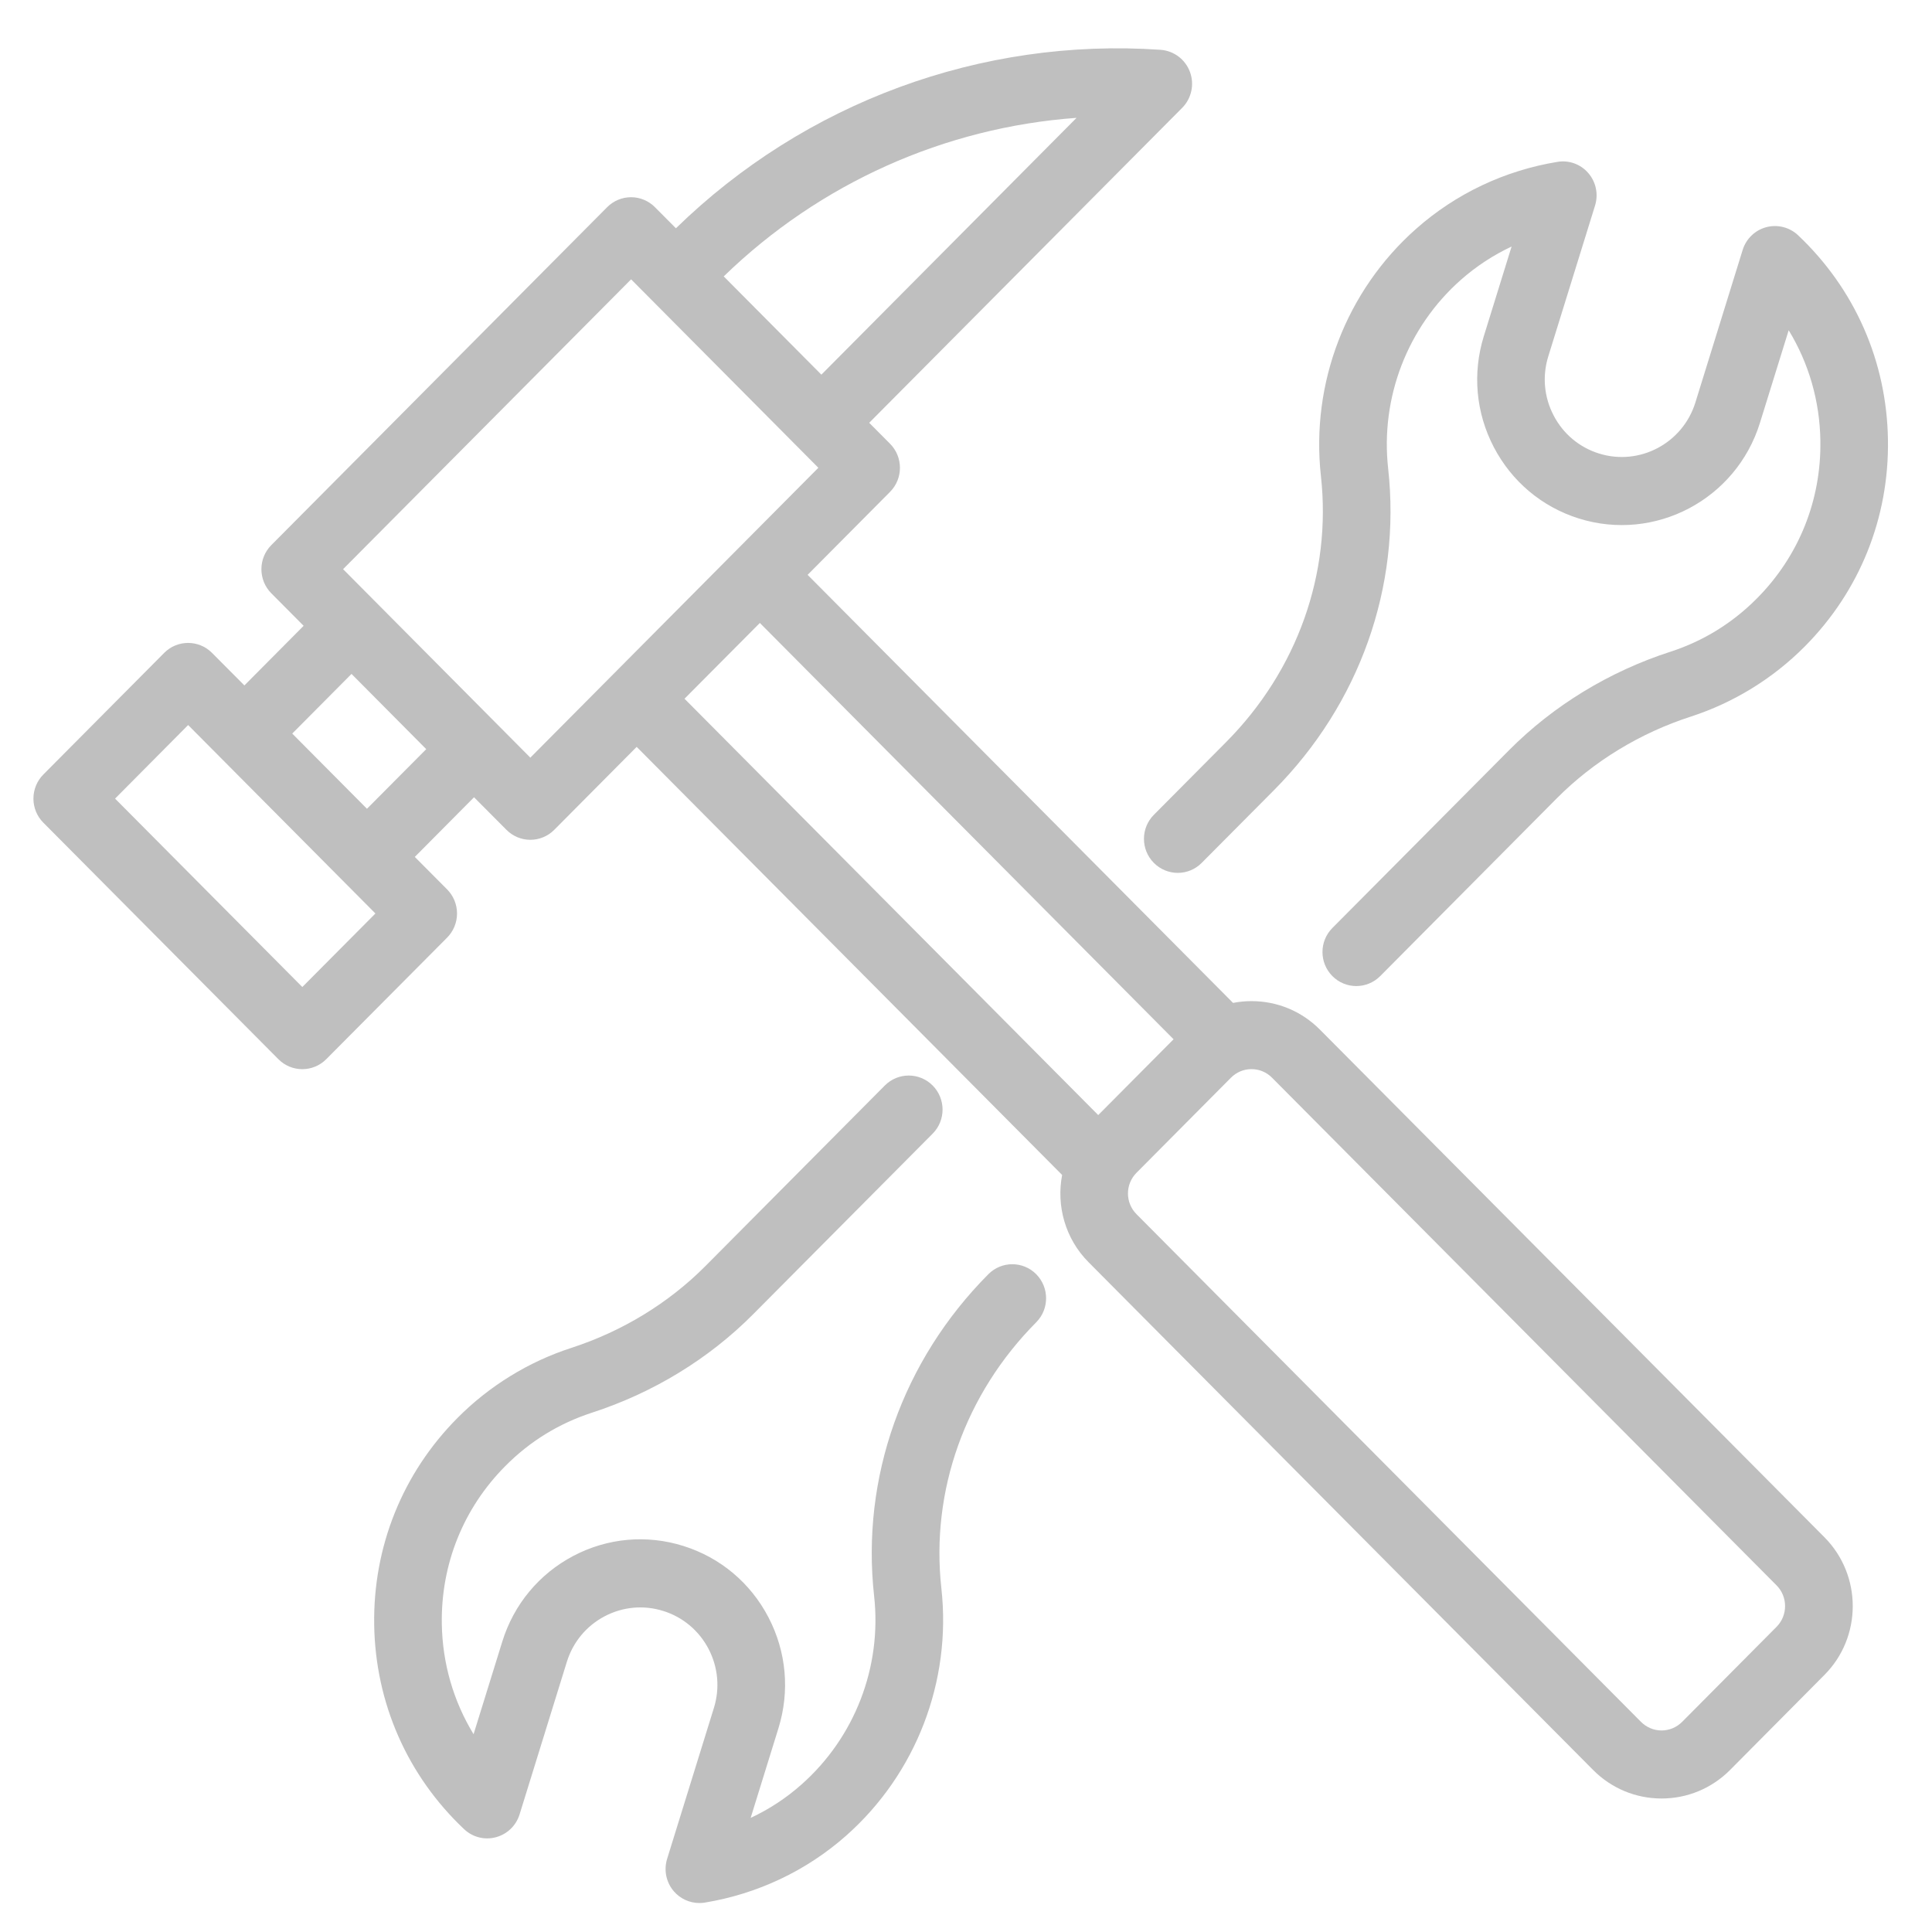 <?xml version="1.0" encoding="utf-8"?>
<!-- Generator: Adobe Illustrator 15.0.2, SVG Export Plug-In  -->
<!DOCTYPE svg PUBLIC "-//W3C//DTD SVG 1.1//EN" "http://www.w3.org/Graphics/SVG/1.1/DTD/svg11.dtd">
<svg version="1.1"
	 xmlns="http://www.w3.org/2000/svg" xmlns:xlink="http://www.w3.org/1999/xlink" xmlns:a="http://ns.adobe.com/AdobeSVGViewerExtensions/3.0/"
	 x="0px" y="0px" width="50px" height="50px" viewBox="-0.865 -1.25 50 50" enable-background="new -0.865 -1.25 50 50"
	 xml:space="preserve">
<defs>
</defs>
<path fill="#BFBFBF" d="M33.294,25.396c-0.474-0.476-1.101-0.737-1.771-0.737c-0.162,0-0.32,0.016-0.477,0.046l-11.01-11.078
	l2.133-2.147c0.342-0.344,0.342-0.902,0-1.246l-0.539-0.542l8.1-8.151c0.242-0.244,0.321-0.608,0.2-0.932
	c-0.12-0.323-0.417-0.545-0.76-0.57c-4.647-0.32-9.203,1.362-12.542,4.619l-0.543-0.546c-0.164-0.165-0.387-0.258-0.618-0.258
	c-0.232,0-0.455,0.093-0.619,0.258l-8.692,8.746c-0.341,0.344-0.341,0.902,0,1.246l0.837,0.842l-1.533,1.543l-0.838-0.842
	c-0.342-0.344-0.896-0.344-1.238,0l-3.129,3.149C0.092,18.96,0,19.185,0,19.418c0,0.234,0.092,0.457,0.256,0.622l6.084,6.122
	c0.171,0.172,0.395,0.258,0.619,0.258c0.224,0,0.448-0.086,0.619-0.258l3.129-3.147c0.164-0.166,0.256-0.39,0.256-0.624
	c0-0.233-0.092-0.458-0.256-0.623L9.87,20.927l1.533-1.544l0.839,0.843c0.163,0.165,0.386,0.258,0.618,0.258
	s0.455-0.093,0.619-0.258l2.133-2.147l11.011,11.079c-0.152,0.794,0.076,1.648,0.686,2.26l13.057,13.14
	c0.473,0.476,1.103,0.737,1.771,0.737s1.297-0.262,1.771-0.737l2.444-2.462c0.976-0.98,0.976-2.578,0-3.561L33.294,25.396z
	 M26.996,1.8l-6.604,6.646l-2.527-2.543C20.352,3.487,23.588,2.047,26.996,1.8 M6.959,24.294l-4.846-4.876l1.891-1.904l4.847,4.877
	L6.959,24.294z M8.632,19.681l-1.934-1.946l1.534-1.544l1.934,1.947L8.632,19.681z M12.86,18.358L8.014,13.48l7.454-7.501
	l4.846,4.877L12.86,18.358z M18.8,14.872l10.707,10.774l-1.95,1.962L16.85,16.833L18.8,14.872z M45.113,40.851l-2.445,2.461
	c-0.143,0.143-0.332,0.222-0.533,0.222c-0.2,0-0.389-0.08-0.531-0.222l-13.057-13.14c-0.293-0.294-0.294-0.773-0.001-1.069
	l2.446-2.462c0.143-0.143,0.33-0.222,0.531-0.222s0.391,0.079,0.532,0.222L45.113,39.78C45.406,40.075,45.406,40.556,45.113,40.851"
	/>
<path fill="#BFBFBF" d="M28.997,19.837c-0.342,0.344-0.342,0.901,0,1.245c0.343,0.344,0.896,0.344,1.237,0l1.87-1.881
	c2.218-2.232,3.295-5.268,2.956-8.328c-0.203-1.834,0.5-3.657,1.88-4.879c0.397-0.351,0.84-0.641,1.315-0.864l-0.719,2.32
	c-0.298,0.96-0.206,1.98,0.258,2.871c0.465,0.891,1.246,1.547,2.2,1.847c1.972,0.618,4.074-0.492,4.688-2.474l0.744-2.397
	c0.52,0.852,0.805,1.831,0.82,2.859c0.025,1.541-0.559,2.991-1.642,4.081c-0.636,0.64-1.39,1.105-2.24,1.38
	c-1.585,0.513-3.028,1.394-4.174,2.547l-4.573,4.602c-0.342,0.344-0.342,0.9,0,1.245c0.171,0.172,0.395,0.258,0.619,0.258
	s0.447-0.086,0.619-0.258l4.572-4.603c0.951-0.956,2.151-1.688,3.473-2.115c1.102-0.358,2.119-0.984,2.941-1.811
	c1.422-1.431,2.187-3.333,2.154-5.355c-0.031-2.023-0.857-3.901-2.326-5.289c-0.22-0.207-0.529-0.286-0.822-0.209
	c-0.291,0.077-0.522,0.3-0.612,0.589l-1.224,3.95c-0.328,1.055-1.447,1.647-2.496,1.318c-0.51-0.16-0.926-0.51-1.172-0.984
	c-0.248-0.475-0.297-1.017-0.139-1.528l1.211-3.905c0.09-0.292,0.025-0.609-0.175-0.84C40.045,3,39.741,2.889,39.442,2.939
	c-1.364,0.223-2.629,0.822-3.657,1.732c-1.811,1.601-2.73,3.993-2.465,6.397c0.281,2.526-0.614,5.036-2.454,6.888L28.997,19.837z"/>
<path fill="#BFBFBF" d="M24.714,31.726c-2.219,2.232-3.296,5.268-2.957,8.328c0.204,1.834-0.499,3.658-1.88,4.879
	c-0.396,0.352-0.839,0.642-1.315,0.864l0.719-2.32c0.298-0.96,0.206-1.979-0.258-2.87c-0.465-0.892-1.246-1.547-2.2-1.847
	c-0.955-0.3-1.968-0.208-2.854,0.259c-0.886,0.469-1.537,1.255-1.835,2.216l-0.743,2.396c-0.52-0.852-0.806-1.831-0.822-2.858
	c-0.024-1.541,0.559-2.991,1.643-4.081c0.636-0.642,1.39-1.104,2.24-1.381c1.584-0.513,3.028-1.394,4.173-2.547l4.647-4.675
	c0.342-0.344,0.342-0.902,0-1.246c-0.342-0.344-0.896-0.344-1.238,0l-4.646,4.676c-0.951,0.956-2.151,1.688-3.472,2.116
	c-1.101,0.357-2.119,0.983-2.942,1.812c-1.421,1.43-2.186,3.332-2.155,5.354c0.032,2.022,0.858,3.901,2.327,5.288
	c0.22,0.208,0.53,0.287,0.821,0.209c0.292-0.077,0.524-0.3,0.614-0.589l1.224-3.95c0.158-0.511,0.505-0.93,0.977-1.179
	c0.471-0.248,1.011-0.298,1.519-0.138c0.508,0.159,0.924,0.509,1.172,0.982c0.247,0.476,0.296,1.019,0.137,1.529l-1.21,3.904
	c-0.09,0.292-0.025,0.608,0.174,0.84C16.742,47.891,16.984,48,17.235,48c0.047,0,0.094-0.003,0.141-0.011
	c1.364-0.225,2.629-0.823,3.657-1.732c1.81-1.602,2.731-3.994,2.465-6.397c-0.281-2.526,0.614-5.036,2.454-6.889
	c0.341-0.343,0.341-0.9,0-1.245C25.61,31.382,25.056,31.382,24.714,31.726"/>
</svg>
